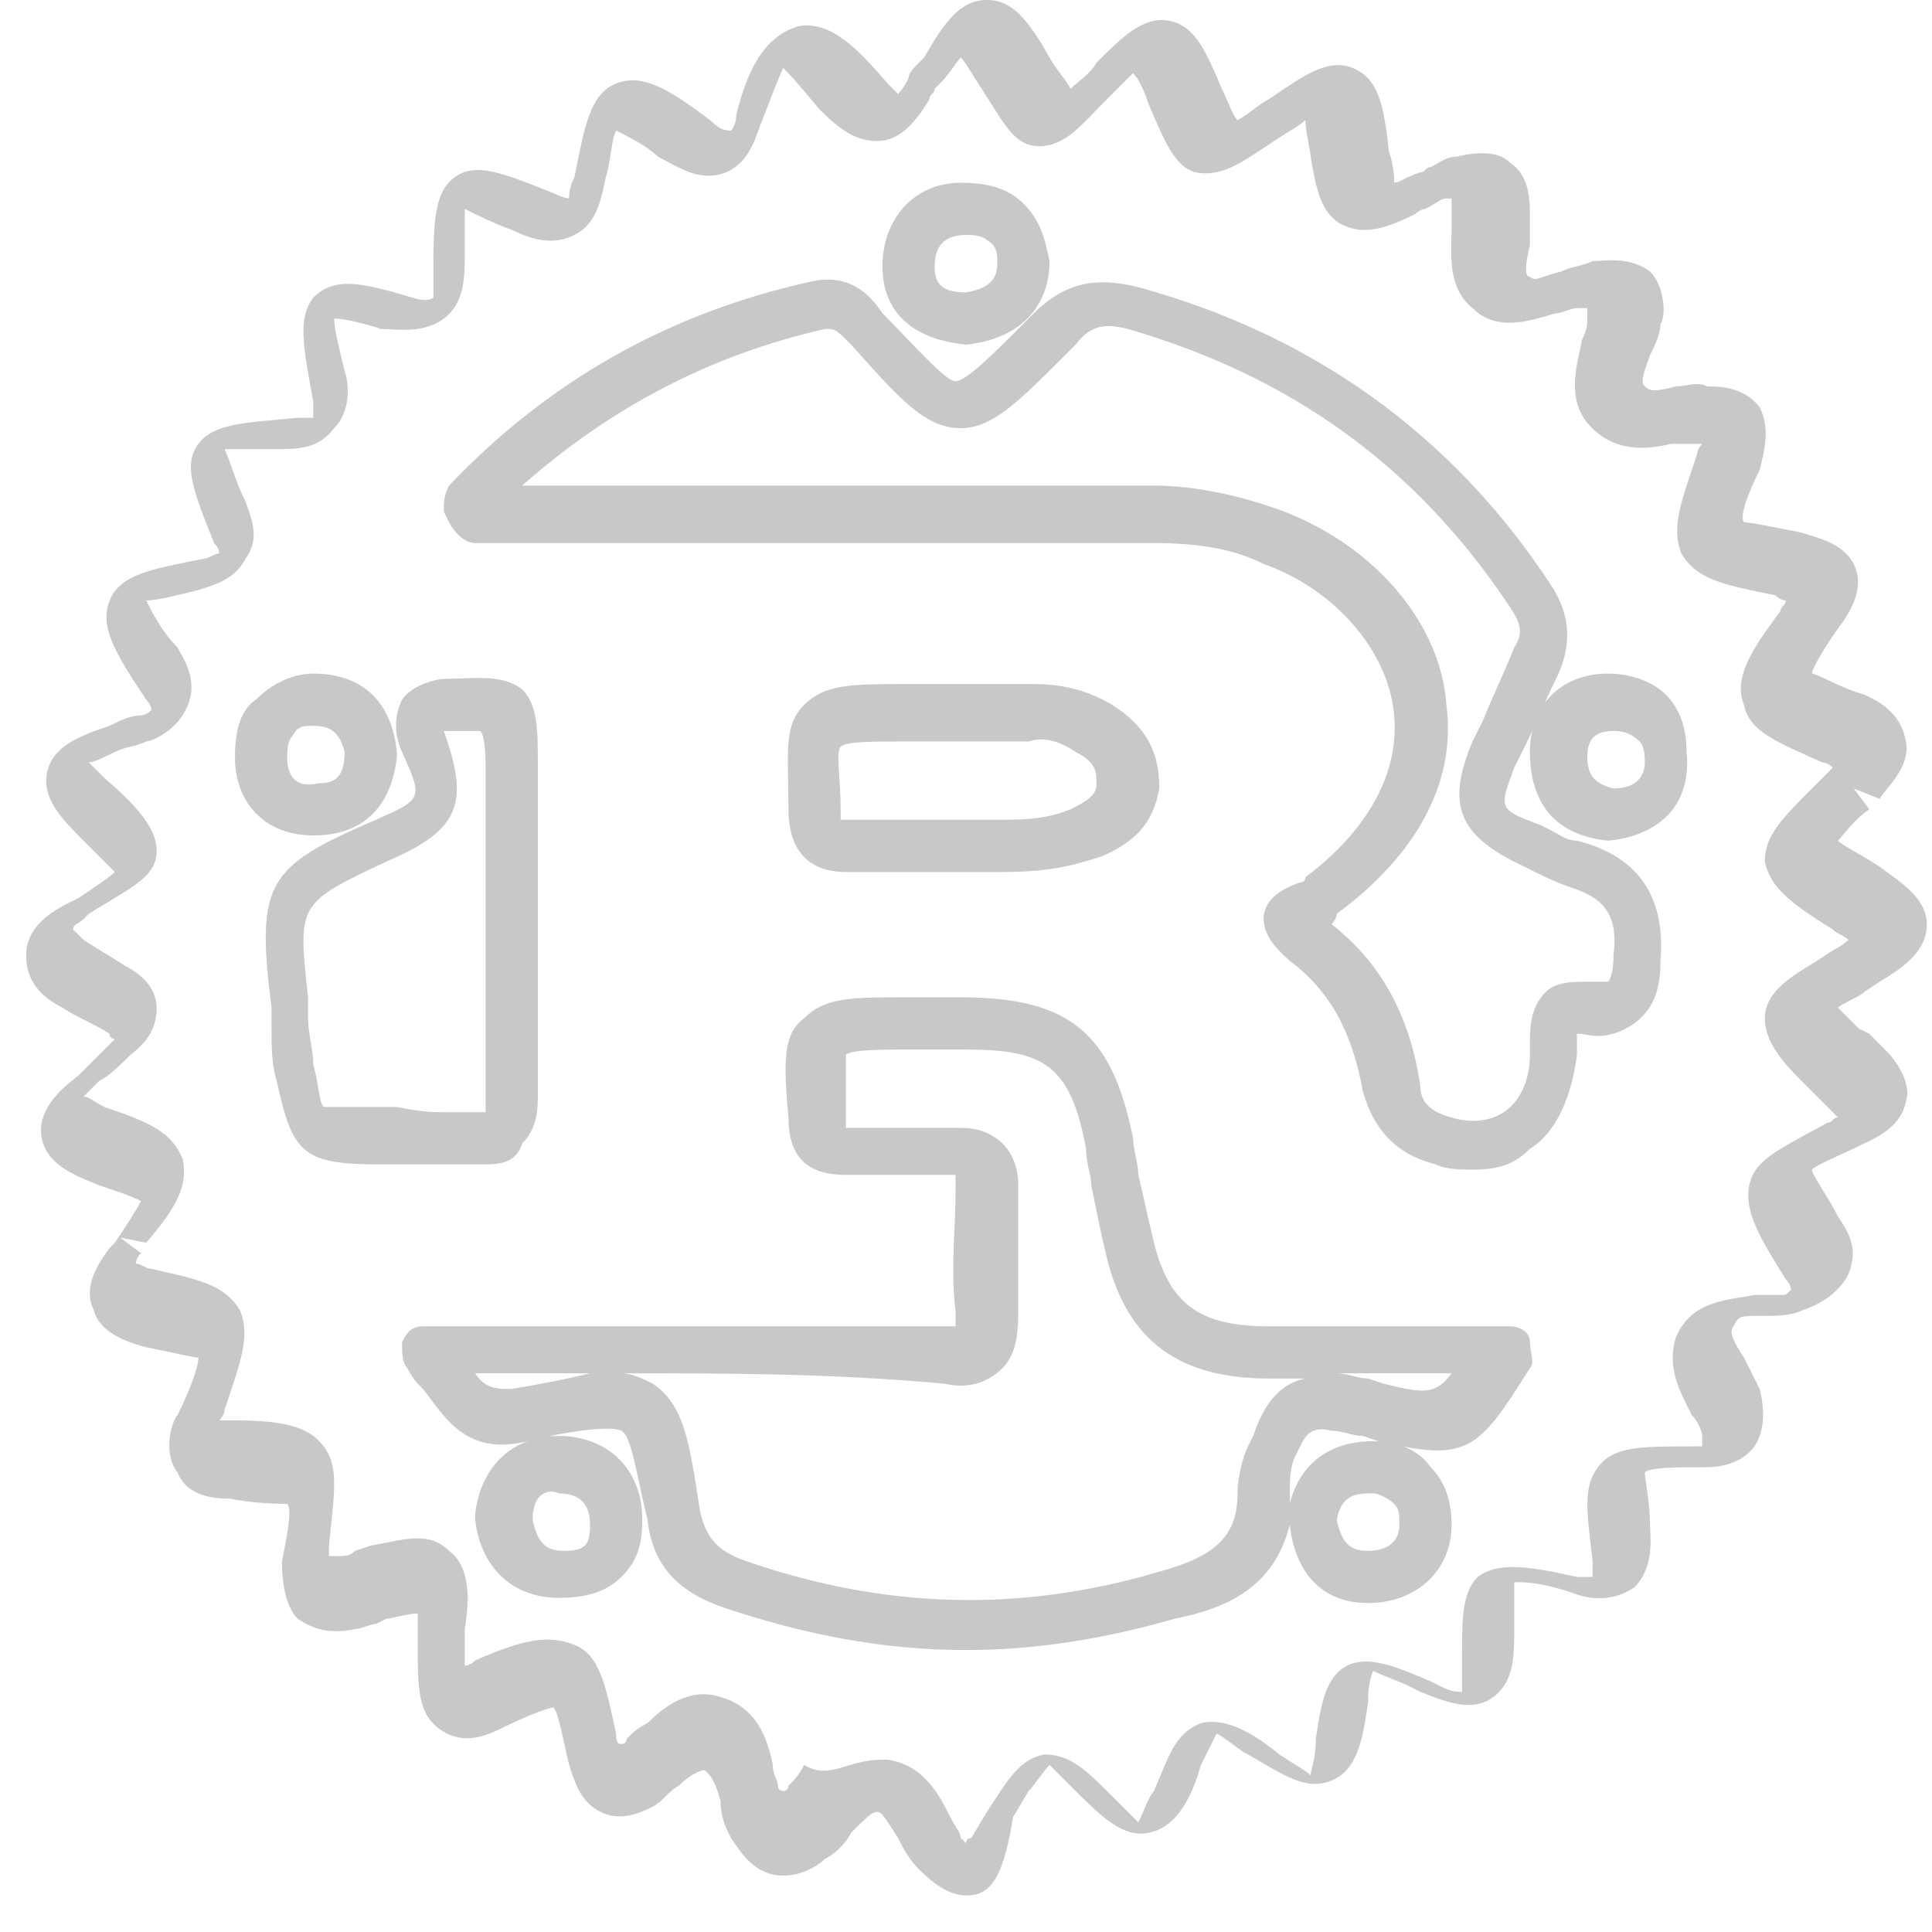 <?xml version="1.0" encoding="utf-8"?>
<!-- Generator: Adobe Illustrator 19.1.0, SVG Export Plug-In . SVG Version: 6.00 Build 0)  -->
<svg version="1.1" id="rust" xmlns="http://www.w3.org/2000/svg" xmlns:xlink="http://www.w3.org/1999/xlink" x="0px" y="0px"
	 viewBox="-493 366 37 37" style="enable-background:new -493 366 37 37;" xml:space="preserve">
<style type="text/css">
	.st0{fill:#C7C8CA;}
</style>
<g id="VZcqkP.tif">
	<g>
		<g>
			<path class="st0" d="M-474.5,402.3c-0.3,0-0.6-0.2-0.9-0.5c-0.2-0.2-0.3-0.4-0.4-0.6c-0.2-0.3-0.3-0.5-0.4-0.5
				c-0.1,0-0.2,0.1-0.5,0.4c-0.1,0.2-0.3,0.4-0.5,0.5c-0.1,0.1-0.5,0.4-1,0.3c-0.4-0.1-0.6-0.4-0.8-0.7c-0.1-0.2-0.2-0.4-0.2-0.7
				c-0.1-0.4-0.2-0.5-0.3-0.6c-0.1,0-0.3,0.1-0.5,0.3c-0.2,0.1-0.3,0.3-0.5,0.4c-0.2,0.1-0.6,0.3-1,0.1c-0.4-0.2-0.5-0.6-0.6-0.9
				c-0.1-0.4-0.2-1-0.3-1.1c-0.1,0-0.6,0.2-1,0.4c-0.4,0.2-0.8,0.3-1.2,0c-0.4-0.3-0.4-0.8-0.4-1.6l0,0c0-0.1,0-0.5,0-0.6
				c-0.2,0-0.5,0.1-0.6,0.1l-0.2,0.1c-0.1,0-0.3,0.1-0.4,0.1c-0.5,0.1-0.8,0-1.1-0.2c-0.2-0.2-0.3-0.6-0.3-1.1
				c0.1-0.5,0.2-1,0.1-1.1c-0.1,0-0.6,0-1.1-0.1c-0.2,0-0.8,0-1-0.5c-0.3-0.4-0.1-1,0-1.1c0.2-0.4,0.4-0.9,0.4-1.1
				c-0.1,0-0.5-0.1-1-0.2c-0.4-0.1-0.9-0.3-1-0.7c-0.2-0.4,0-0.8,0.3-1.2c0,0,0.1-0.1,0.1-0.1c0.2-0.3,0.4-0.6,0.5-0.8
				c-0.2-0.1-0.5-0.2-0.8-0.3c-0.5-0.2-1-0.4-1.1-0.9c-0.1-0.5,0.3-0.9,0.7-1.2c0.2-0.2,0.4-0.4,0.6-0.6c0,0,0.1-0.1,0.1-0.1
				c0,0-0.1,0-0.1-0.1c-0.3-0.2-0.6-0.3-0.9-0.5c-0.4-0.2-0.7-0.5-0.7-1c0-0.5,0.4-0.8,0.8-1l0.2-0.1c0.3-0.2,0.6-0.4,0.7-0.5
				c-0.1-0.1-0.4-0.4-0.6-0.6c-0.4-0.4-0.8-0.8-0.7-1.3c0.1-0.5,0.6-0.7,1.2-0.9c0.2-0.1,0.4-0.2,0.6-0.2c0.1,0,0.2-0.1,0.2-0.1
				c0,0,0-0.1-0.1-0.2c-0.6-0.9-0.9-1.4-0.7-1.9c0.2-0.5,0.8-0.6,1.8-0.8c0.1,0,0.2-0.1,0.3-0.1c0,0,0-0.1-0.1-0.2
				c-0.4-1-0.6-1.5-0.3-1.9c0.3-0.4,0.9-0.4,1.9-0.5c0.2,0,0.3,0,0.3,0c0,0,0-0.1,0-0.3c-0.2-1.1-0.3-1.6,0-2c0.4-0.4,0.9-0.3,1.9,0
				c0.3,0.1,0.4,0,0.4,0c0,0,0-0.1,0-0.4c0-1,0-1.6,0.4-1.9c0.4-0.3,0.9-0.1,1.9,0.3c0.2,0.1,0.3,0.1,0.3,0.1c0-0.1,0-0.2,0.1-0.4
				c0.2-1,0.3-1.6,0.8-1.8c0.5-0.2,1,0.1,1.8,0.7c0.2,0.2,0.3,0.2,0.4,0.2c0,0,0.1-0.1,0.1-0.3c0.2-0.8,0.5-1.5,1.2-1.7
				c0.6-0.1,1.1,0.4,1.7,1.1c0.1,0.1,0.2,0.2,0.2,0.2c0,0,0.1-0.1,0.2-0.3c0-0.1,0.1-0.2,0.2-0.3l0.1-0.1c0.4-0.7,0.7-1.1,1.2-1.1
				c0,0,0,0,0,0c0.5,0,0.8,0.4,1.2,1.1c0.1,0.2,0.3,0.4,0.4,0.6c0.1-0.1,0.4-0.3,0.5-0.5c0.5-0.5,0.9-0.9,1.4-0.8
				c0.5,0.1,0.7,0.6,1,1.3c0.1,0.2,0.2,0.5,0.3,0.6c0.2-0.1,0.4-0.3,0.6-0.4c0.6-0.4,1.1-0.8,1.6-0.6c0.5,0.2,0.6,0.7,0.7,1.6
				c0.1,0.3,0.1,0.5,0.1,0.6c0.1,0,0.2-0.1,0.5-0.2c0.1,0,0.1-0.1,0.2-0.1c0.2-0.1,0.3-0.2,0.5-0.2c0.4-0.1,0.8-0.1,1,0.1
				c0.3,0.2,0.4,0.5,0.4,1c0,0.2,0,0.4,0,0.6c-0.1,0.4-0.1,0.6,0,0.6c0.1,0.1,0.2,0,0.6-0.1c0.2-0.1,0.4-0.1,0.6-0.2
				c0.2,0,0.7-0.1,1.1,0.2c0.3,0.3,0.3,0.9,0.2,1c0,0.2-0.1,0.4-0.2,0.6c-0.1,0.3-0.2,0.5-0.1,0.6c0.1,0.1,0.2,0.1,0.6,0
				c0.2,0,0.4-0.1,0.6,0c0.2,0,0.7,0,1,0.4c0.2,0.4,0.1,0.8,0,1.2c-0.2,0.4-0.4,0.9-0.3,1c0.1,0,0.6,0.1,1.1,0.2
				c0.3,0.1,0.8,0.2,1,0.6s0,0.8-0.2,1.1c-0.3,0.4-0.6,0.9-0.6,1c0.1,0,0.6,0.3,1,0.4c0.2,0.1,0.7,0.3,0.8,0.9
				c0.1,0.5-0.4,0.9-0.5,1.1l-0.5-0.2l0.3,0.4c-0.3,0.2-0.5,0.5-0.6,0.6c0.1,0.1,0.5,0.3,0.8,0.5c0.4,0.3,0.9,0.6,0.9,1.1
				c0,0.5-0.4,0.8-0.9,1.1l-0.3,0.2c-0.1,0.1-0.4,0.2-0.5,0.3c0.1,0.1,0.3,0.3,0.4,0.4l0.2,0.1c0.1,0.1,0.2,0.2,0.3,0.3
				c0.3,0.3,0.5,0.7,0.4,1c-0.1,0.5-0.6,0.7-0.8,0.8c-0.4,0.2-0.9,0.4-1,0.5c0,0.1,0.3,0.5,0.5,0.9c0.2,0.3,0.4,0.6,0.2,1.1
				c-0.2,0.4-0.6,0.6-0.9,0.7c-0.2,0.1-0.5,0.1-0.7,0.1c-0.5,0-0.5,0-0.6,0.2c-0.1,0.1,0,0.3,0.2,0.6c0.1,0.2,0.2,0.4,0.3,0.6
				c0.1,0.4,0.1,0.8-0.1,1.1c-0.3,0.4-0.8,0.4-1,0.4c-0.5,0-1,0-1.1,0.1c0,0.1,0.1,0.6,0.1,1c0,0.2,0.1,0.8-0.3,1.2
				c-0.3,0.2-0.7,0.3-1.2,0.1c-0.6-0.2-0.9-0.2-1.1-0.2c0,0.1,0,0.4,0,0.6l0,0.3c0,0.5,0,1-0.4,1.3c-0.4,0.3-0.9,0.1-1.4-0.1
				l-0.2-0.1c-0.2-0.1-0.5-0.2-0.7-0.3c-0.1,0.2-0.1,0.5-0.1,0.6c-0.1,0.7-0.2,1.3-0.7,1.5c-0.5,0.2-0.9-0.1-1.6-0.5
				c-0.2-0.1-0.4-0.3-0.6-0.4c-0.1,0.2-0.2,0.4-0.3,0.6c-0.2,0.7-0.5,1.2-1,1.3c-0.5,0.1-0.9-0.3-1.5-0.9c-0.1-0.1-0.3-0.3-0.4-0.4
				c-0.1,0.1-0.3,0.4-0.4,0.5l-0.3,0.5C-473.8,402.1-474.1,402.3-474.5,402.3C-474.5,402.3-474.5,402.3-474.5,402.3z M-476.1,399.7
				c0,0,0.1,0,0.1,0c0.7,0.1,1,0.7,1.2,1.1c0.1,0.2,0.2,0.3,0.2,0.4c0,0,0.1,0.1,0.1,0.1c0,0,0-0.1,0.1-0.1l0.3-0.5
				c0.4-0.6,0.6-1,1.1-1.1c0.5,0,0.8,0.3,1.3,0.8c0.1,0.1,0.4,0.4,0.5,0.5c0.1-0.2,0.2-0.5,0.3-0.6c0.3-0.7,0.4-1.1,0.9-1.3
				c0.4-0.1,0.9,0.1,1.5,0.6c0.3,0.2,0.5,0.3,0.6,0.4c0-0.1,0.1-0.3,0.1-0.7c0.1-0.7,0.2-1.2,0.6-1.4c0.4-0.2,0.9,0,1.6,0.3l0.2,0.1
				c0.2,0.1,0.3,0.1,0.4,0.1c0-0.1,0-0.2,0-0.4l0-0.3c0-0.7,0-1.2,0.3-1.5c0.4-0.3,1-0.2,1.9,0c0,0,0.1,0,0.1,0c0.1,0,0.2,0,0.2,0
				c0-0.1,0-0.1,0-0.3c-0.1-0.9-0.2-1.4,0.1-1.8c0.3-0.4,0.8-0.4,1.8-0.4c0.1,0,0.2,0,0.2,0c0,0,0-0.1,0-0.2c0-0.1-0.1-0.3-0.2-0.4
				c-0.2-0.4-0.5-0.9-0.3-1.5c0.3-0.7,1-0.7,1.5-0.8c0.2,0,0.3,0,0.5,0c0.1,0,0.1,0,0.2-0.1c0,0,0-0.1-0.1-0.2
				c-0.5-0.8-0.8-1.3-0.7-1.8c0.1-0.5,0.6-0.7,1.5-1.2c0.1,0,0.1-0.1,0.2-0.1c0,0-0.1-0.1-0.1-0.1c-0.1-0.1-0.2-0.2-0.3-0.3
				l-0.2-0.2c-0.4-0.4-0.8-0.8-0.8-1.3c0-0.5,0.5-0.8,1-1.1l0.3-0.2c0.2-0.1,0.3-0.2,0.3-0.2c-0.1-0.1-0.2-0.1-0.3-0.2
				c-0.8-0.5-1.2-0.8-1.3-1.3c0-0.5,0.3-0.8,1-1.5c0,0,0.1-0.1,0.1-0.1c0.1-0.1,0.1-0.1,0.2-0.2c0,0-0.1-0.1-0.2-0.1
				c-0.9-0.4-1.4-0.6-1.5-1.1c-0.2-0.5,0.1-1,0.7-1.8c0-0.1,0.1-0.1,0.1-0.2c0,0-0.1,0-0.2-0.1c-1-0.2-1.5-0.3-1.8-0.8
				c-0.2-0.5,0-1,0.3-1.9c0-0.1,0.1-0.2,0.1-0.2c0,0-0.1,0-0.2,0c-0.1,0-0.3,0-0.4,0c-0.4,0.1-1.1,0.2-1.6-0.4
				c-0.4-0.5-0.2-1.1-0.1-1.6c0.1-0.2,0.1-0.3,0.1-0.4c0-0.1,0-0.1,0-0.2c0,0-0.1,0-0.2,0c-0.1,0-0.3,0.1-0.4,0.1
				c-0.4,0.1-1.1,0.4-1.6-0.1c-0.5-0.4-0.4-1.1-0.4-1.5c0-0.2,0-0.3,0-0.4c0-0.1,0-0.1,0-0.2c0,0-0.1,0-0.1,0
				c-0.1,0-0.2,0.1-0.4,0.2c-0.1,0-0.2,0.1-0.2,0.1c-0.6,0.3-1,0.4-1.4,0.2c-0.4-0.2-0.5-0.7-0.6-1.3c0-0.1-0.1-0.5-0.1-0.7
				c-0.1,0.1-0.3,0.2-0.6,0.4c-0.6,0.4-1,0.7-1.5,0.6c-0.4-0.1-0.6-0.6-0.9-1.3c-0.1-0.3-0.2-0.5-0.3-0.6c-0.1,0.1-0.2,0.2-0.5,0.5
				c-0.5,0.5-0.8,0.9-1.3,0.9c-0.5,0-0.7-0.5-1.1-1.1c-0.2-0.3-0.3-0.5-0.4-0.6c-0.1,0.1-0.2,0.3-0.4,0.5l-0.1,0.1
				c0,0.1-0.1,0.1-0.1,0.2c-0.3,0.5-0.6,0.8-1,0.8c-0.4,0-0.7-0.2-1.1-0.6c-0.5-0.6-0.6-0.7-0.7-0.8c0,0-0.1,0.2-0.4,1
				c-0.1,0.2-0.2,0.8-0.7,1c-0.5,0.2-0.9-0.1-1.3-0.3c-0.2-0.2-0.6-0.4-0.8-0.5c-0.1,0.2-0.1,0.6-0.2,0.9c-0.1,0.5-0.2,0.9-0.6,1.1
				c-0.4,0.2-0.8,0.1-1.2-0.1c-0.3-0.1-0.7-0.3-0.9-0.4c0,0.2,0,0.6,0,0.9c0,0.4,0,0.9-0.4,1.2c-0.4,0.3-0.9,0.2-1.2,0.2
				c-0.3-0.1-0.7-0.2-0.9-0.2c0,0.2,0.1,0.6,0.2,1c0.1,0.3,0.1,0.8-0.2,1.1c-0.3,0.4-0.7,0.4-1.1,0.4c-0.4,0-0.8,0-1,0
				c0.1,0.2,0.2,0.6,0.4,1c0.1,0.3,0.3,0.7,0,1.1c-0.2,0.4-0.6,0.5-0.9,0.6c-0.4,0.1-0.8,0.2-1,0.2c0.1,0.2,0.3,0.6,0.6,0.9
				c0.1,0.2,0.4,0.6,0.2,1.1c-0.2,0.5-0.7,0.7-0.8,0.7c-0.2,0.1-0.4,0.1-0.6,0.2c-0.2,0.1-0.4,0.2-0.5,0.2c0.1,0.1,0.2,0.2,0.3,0.3
				c0.7,0.6,1,1,1,1.4c0,0.5-0.5,0.7-1.3,1.2l-0.1,0.1c-0.1,0.1-0.2,0.1-0.2,0.2c0,0,0.1,0.1,0.2,0.2c0.3,0.2,0.5,0.3,0.8,0.5
				c0.4,0.2,0.6,0.5,0.6,0.8c0,0.3-0.1,0.6-0.5,0.9c-0.2,0.2-0.4,0.4-0.6,0.5c-0.1,0.1-0.2,0.2-0.3,0.3c0.1,0,0.2,0.1,0.4,0.2
				c0.9,0.3,1.3,0.5,1.5,1c0.1,0.5-0.1,0.9-0.7,1.6l-0.5-0.1l0.4,0.3c-0.1,0.1-0.1,0.2-0.1,0.2c0.1,0,0.2,0.1,0.3,0.1
				c0.9,0.2,1.4,0.3,1.7,0.8c0.2,0.5,0,1-0.3,1.9c0,0.1-0.1,0.2-0.1,0.2c0,0,0.1,0,0.2,0c1,0,1.5,0.1,1.8,0.5
				c0.3,0.4,0.2,0.9,0.1,1.9c0,0.1,0,0.1,0,0.2c0,0,0.1,0,0.2,0c0.1,0,0.2,0,0.3-0.1l0.3-0.1c0.6-0.1,1.1-0.3,1.5,0.1
				c0.4,0.3,0.4,0.9,0.3,1.5l0,0c0,0.4,0,0.6,0,0.7c0,0,0.1,0,0.2-0.1c0.9-0.4,1.4-0.5,1.9-0.3c0.5,0.2,0.6,0.8,0.8,1.7
				c0,0.1,0,0.2,0.1,0.2c0,0,0.1,0,0.1-0.1c0.1-0.1,0.2-0.2,0.4-0.3c0.3-0.3,0.8-0.7,1.4-0.5c0.7,0.2,0.9,0.8,1,1.3
				c0,0.2,0.1,0.3,0.1,0.4c0,0.1,0.1,0.1,0.1,0.1c0,0,0.1,0,0.1-0.1c0.1-0.1,0.2-0.2,0.3-0.4C-477.1,400.1-476.8,399.7-476.1,399.7z
				 M-474.5,397.6c-1.6,0-3.1-0.3-4.6-0.8c-0.9-0.3-1.4-0.8-1.5-1.7c-0.2-0.8-0.3-1.6-0.5-1.7c-0.2-0.1-1,0-1.8,0.2
				c-1.2,0.3-1.6-0.5-2-1c-0.1-0.1-0.2-0.2-0.3-0.4c-0.1-0.1-0.1-0.3-0.1-0.5c0.1-0.2,0.2-0.3,0.4-0.3l0.4,0c0.3,0,0.5,0,0.7,0l2,0
				c2.2,0,4.5,0,6.7,0c0.3,0,0.4,0,0.4,0c0,0,0-0.1,0-0.3c-0.1-0.8,0-1.5,0-2.3l0-0.2c0,0,0,0,0-0.1c0,0,0,0-0.1,0c-0.3,0-0.7,0-1,0
				c-0.3,0-0.7,0-1,0c-0.7,0-1.1-0.3-1.1-1.1c-0.1-1.1-0.1-1.6,0.3-1.9c0.4-0.4,0.9-0.4,1.9-0.4h1.1c2.1,0,2.9,0.7,3.3,2.7
				c0,0.2,0.1,0.5,0.1,0.7c0.1,0.4,0.2,0.9,0.3,1.3c0.3,1.2,0.9,1.6,2.2,1.6h4.6c0.2,0,0.4,0.1,0.4,0.3s0.1,0.4,0,0.5
				c-1,1.6-1.2,1.8-2.9,1.4l-0.3-0.1c-0.2,0-0.4-0.1-0.6-0.1c-0.4-0.1-0.5,0.1-0.6,0.3l-0.1,0.2c-0.1,0.2-0.1,0.5-0.1,0.7
				c0,0.1,0,0.1,0,0.2c0.2-0.8,0.8-1.2,1.6-1.2c0.5,0,0.9,0.2,1.1,0.5c0.3,0.3,0.4,0.7,0.4,1.1c0,0.9-0.7,1.5-1.6,1.5
				c-0.9,0-1.4-0.6-1.5-1.5c-0.3,1.2-1.2,1.6-2.2,1.8C-471.9,397.4-473.2,397.6-474.5,397.6z M-481.1,392.3c0.2,0,0.4,0.1,0.6,0.2
				c0.6,0.4,0.7,1.1,0.9,2.4c0.1,0.5,0.3,0.8,0.9,1c2.6,0.9,5.2,1,7.9,0.2c1.1-0.3,1.5-0.7,1.5-1.5c0-0.3,0.1-0.7,0.2-0.9l0.1-0.2
				c0.2-0.6,0.5-1,1-1.1h-0.7c-1.7,0-2.7-0.7-3.1-2.3c-0.1-0.4-0.2-0.9-0.3-1.4c0-0.2-0.1-0.4-0.1-0.7c-0.3-1.6-0.8-1.9-2.3-1.9
				h-1.1c-0.5,0-1.1,0-1.2,0.1c0,0.1,0,0.6,0,1.2c0,0.1,0,0.2,0,0.2c0,0,0,0,0.1,0c0.4,0,0.7,0,1.1,0c0.3,0,0.6,0,1,0
				c0.1,0,0.5,0,0.8,0.3c0.3,0.3,0.3,0.7,0.3,0.8l0,0.2c0,0.7,0,1.5,0,2.2c0,0.3,0,0.8-0.3,1.1c-0.3,0.3-0.7,0.4-1.1,0.3
				C-477.1,392.3-479.1,392.3-481.1,392.3z M-467.4,395.1c0.1,0.5,0.3,0.6,0.6,0.6c0.4,0,0.6-0.2,0.6-0.5c0-0.2,0-0.3-0.1-0.4
				c-0.1-0.1-0.3-0.2-0.4-0.2C-467,394.6-467.3,394.6-467.4,395.1z M-467.4,392.3c0.2,0,0.4,0.1,0.6,0.1l0.3,0.1
				c0.8,0.2,1,0.2,1.3-0.2H-467.4z M-483.9,392.3c0.2,0.3,0.4,0.3,0.7,0.3c0.6-0.1,1.1-0.2,1.5-0.3c0,0-0.1,0-0.1,0l-2,0
				C-483.8,392.3-483.8,392.3-483.9,392.3z M-482.3,396.6c-0.9,0-1.5-0.6-1.6-1.5c0,0,0-0.1,0-0.1c0.1-0.9,0.7-1.5,1.6-1.5
				c0.9,0,1.6,0.6,1.6,1.6c0,0.5-0.1,0.8-0.4,1.1S-481.8,396.6-482.3,396.6C-482.3,396.6-482.3,396.6-482.3,396.6z M-482.8,395.1
				c0.1,0.5,0.3,0.6,0.6,0.6c0,0,0,0,0,0c0.1,0,0.3,0,0.4-0.1c0.1-0.1,0.1-0.3,0.1-0.4c0-0.4-0.2-0.6-0.6-0.6
				C-482.5,394.5-482.8,394.6-482.8,395.1z M-464.8,388.4c-0.2,0-0.5,0-0.7-0.1c-0.8-0.2-1.2-0.7-1.4-1.4c-0.2-1.1-0.6-1.9-1.4-2.5
				c-0.1-0.1-0.5-0.4-0.5-0.8c0-0.4,0.4-0.6,0.7-0.7c0,0,0.1,0,0.1-0.1c1.2-0.9,1.8-2,1.7-3.1c-0.1-1.2-1.1-2.4-2.5-2.9
				c-0.6-0.3-1.3-0.4-2.1-0.4c0,0,0,0,0,0c-3,0-6,0-8.9,0l-4.1,0c-0.2,0-0.4-0.2-0.5-0.4l-0.1-0.2c0-0.2,0-0.3,0.1-0.5
				c1.9-2,4.2-3.3,6.9-3.9c0.8-0.2,1.2,0.3,1.4,0.6c0.6,0.6,1.2,1.3,1.4,1.3c0.2,0,0.7-0.5,1.3-1.1l0.2-0.2c0.6-0.6,1.2-0.7,2-0.5
				c3.3,0.9,6,2.8,7.9,5.7c0.4,0.6,0.4,1.2,0.1,1.8c-0.2,0.4-0.4,0.9-0.6,1.3l-0.2,0.4c-0.3,0.8-0.3,0.8,0.5,1.1l0.2,0.1
				c0.2,0.1,0.3,0.2,0.5,0.2c1.2,0.3,1.7,1.1,1.6,2.3c0,0.5-0.1,0.9-0.5,1.2c-0.3,0.2-0.6,0.3-1,0.2c0,0,0,0-0.1,0
				c0,0.1,0,0.2,0,0.2c0,0.1,0,0.2,0,0.2c-0.1,0.8-0.4,1.5-0.9,1.8C-464,388.3-464.3,388.4-464.8,388.4z M-467.5,383.7
				c0.9,0.7,1.5,1.7,1.7,3.1c0,0.3,0.2,0.5,0.6,0.6c0.3,0.1,0.7,0.1,1-0.1c0.3-0.2,0.5-0.6,0.5-1.1l0-0.2c0-0.3,0-0.7,0.3-1
				c0.2-0.2,0.5-0.2,0.9-0.2c0.2,0,0.3,0,0.3,0c0,0,0.1-0.1,0.1-0.5c0.1-0.8-0.2-1.1-0.8-1.3c-0.3-0.1-0.5-0.2-0.7-0.3l-0.2-0.1
				c-1.3-0.6-1.5-1.2-1-2.4l0.2-0.4c0.2-0.5,0.4-0.9,0.6-1.4c0.2-0.3,0.1-0.5-0.1-0.8c-1.8-2.7-4.2-4.4-7.3-5.3
				c-0.4-0.1-0.7-0.1-1,0.3l-0.2,0.2c-0.9,0.9-1.4,1.4-2,1.4c-0.7,0-1.2-0.6-2.1-1.6c-0.3-0.3-0.3-0.3-0.5-0.3
				c-2.2,0.5-4.1,1.5-5.8,3l3.2,0c3,0,6,0,8.9,0c0.8,0,1.7,0.2,2.5,0.5c1.8,0.7,3,2.2,3.1,3.7c0.2,1.5-0.6,2.9-2.1,4
				C-467.4,383.6-467.5,383.7-467.5,383.7z M-483.7,388.3C-483.7,388.3-483.7,388.3-483.7,388.3c-0.5,0-0.9,0-1.4,0l-0.6,0
				c-1.5,0-1.7-0.2-2-1.6c-0.1-0.3-0.1-0.7-0.1-1l0-0.4c-0.3-2.4-0.1-2.7,2-3.6c0.9-0.4,0.9-0.4,0.5-1.3c-0.1-0.2-0.2-0.6,0-1
				c0.2-0.3,0.7-0.4,0.8-0.4c0.6,0,1.1-0.1,1.5,0.2c0.3,0.3,0.3,0.8,0.3,1.4l0,3v0l0,0.9c0,0.8,0,1.7,0,2.5c0,0.2,0,0.6-0.3,0.9
				C-483.1,388.2-483.3,388.3-483.7,388.3z M-484.5,387.3c0.2,0,0.5,0,0.7,0c0.1,0,0.1,0,0.1,0c0,0,0-0.1,0-0.2c0-0.8,0-1.7,0-2.5
				l0-1.6l0-2.3c0-0.1,0-0.6-0.1-0.7c-0.1,0-0.4,0-0.7,0c0.5,1.4,0.3,1.9-1.1,2.5c-1.7,0.8-1.7,0.8-1.5,2.6l0,0.4
				c0,0.3,0.1,0.6,0.1,0.9c0.1,0.3,0.1,0.7,0.2,0.8c0.1,0,0.5,0,0.8,0l0.6,0C-484.9,387.3-484.7,387.3-484.5,387.3z M-476.8,382.7
				c-0.7,0-1.1-0.4-1.1-1.2c0-1.1-0.1-1.6,0.3-2c0.4-0.4,0.9-0.4,2-0.4h0.7h0l0.5,0c0.4,0,0.8,0,1.2,0c0.5,0,1,0.1,1.5,0.4
				c0.8,0.5,0.9,1.1,0.9,1.6c-0.1,0.6-0.4,1-1.1,1.3c-0.6,0.2-1.1,0.3-1.9,0.3l-0.7,0C-475.4,382.7-476.1,382.7-476.8,382.7
				C-476.8,382.7-476.8,382.7-476.8,382.7z M-476.9,381.7c0,0,0.1,0,0.1,0c0.7,0,1.4,0,2.1,0l0.7,0c0.6,0,1,0,1.5-0.2
				c0.4-0.2,0.5-0.3,0.5-0.5c0-0.2,0-0.4-0.4-0.6c-0.3-0.2-0.6-0.3-0.9-0.2c-0.4,0-0.8,0-1.2,0l-1.2,0c-0.6,0-1.1,0-1.2,0.1
				c-0.1,0.1,0,0.6,0,1.2C-476.9,381.6-476.9,381.7-476.9,381.7C-476.9,381.7-476.9,381.7-476.9,381.7z M-462.2,382.1
				C-462.2,382.1-462.2,382.1-462.2,382.1c-1-0.1-1.5-0.7-1.5-1.7c0-0.9,0.6-1.5,1.5-1.5c0,0,0,0,0,0c0.5,0,0.9,0.2,1.1,0.4
				c0.3,0.3,0.4,0.7,0.4,1.1C-460.6,381.4-461.2,382-462.2,382.1C-462.1,382.1-462.2,382.1-462.2,382.1z M-462.1,380
				c-0.4,0-0.5,0.2-0.5,0.5c0,0.3,0.1,0.5,0.5,0.6c0.5,0,0.6-0.3,0.6-0.5c0-0.1,0-0.3-0.1-0.4C-461.8,380-462,380-462.1,380z
				 M-487,382c-0.9,0-1.5-0.6-1.5-1.5c0-0.5,0.1-0.9,0.4-1.1c0.3-0.3,0.7-0.5,1.1-0.5c0.9,0,1.5,0.5,1.6,1.5c0,0,0,0.1,0,0.1
				C-485.5,381.4-486,382-487,382C-487,382-487,382-487,382z M-487,379.9C-487,379.9-487,379.9-487,379.9c-0.2,0-0.3,0-0.4,0.2
				c-0.1,0.1-0.1,0.3-0.1,0.4c0,0.4,0.2,0.6,0.6,0.5c0.3,0,0.5-0.1,0.5-0.6C-486.5,380-486.7,379.9-487,379.9z M-474.5,372.6
				C-474.5,372.6-474.5,372.6-474.5,372.6c-1-0.1-1.6-0.6-1.6-1.5c0-0.9,0.6-1.6,1.5-1.6c0.5,0,0.9,0.1,1.2,0.4
				c0.3,0.3,0.4,0.6,0.5,1.1C-472.9,371.9-473.5,372.5-474.5,372.6C-474.5,372.6-474.5,372.6-474.5,372.6z M-474.5,370.5
				C-474.5,370.5-474.5,370.5-474.5,370.5c-0.4,0-0.6,0.2-0.6,0.6c0,0.3,0.1,0.5,0.6,0.5c0.6-0.1,0.6-0.4,0.6-0.6
				c0-0.1,0-0.3-0.2-0.4C-474.2,370.5-474.4,370.5-474.5,370.5z"/>
		</g>
	</g>
</g>
</svg>
